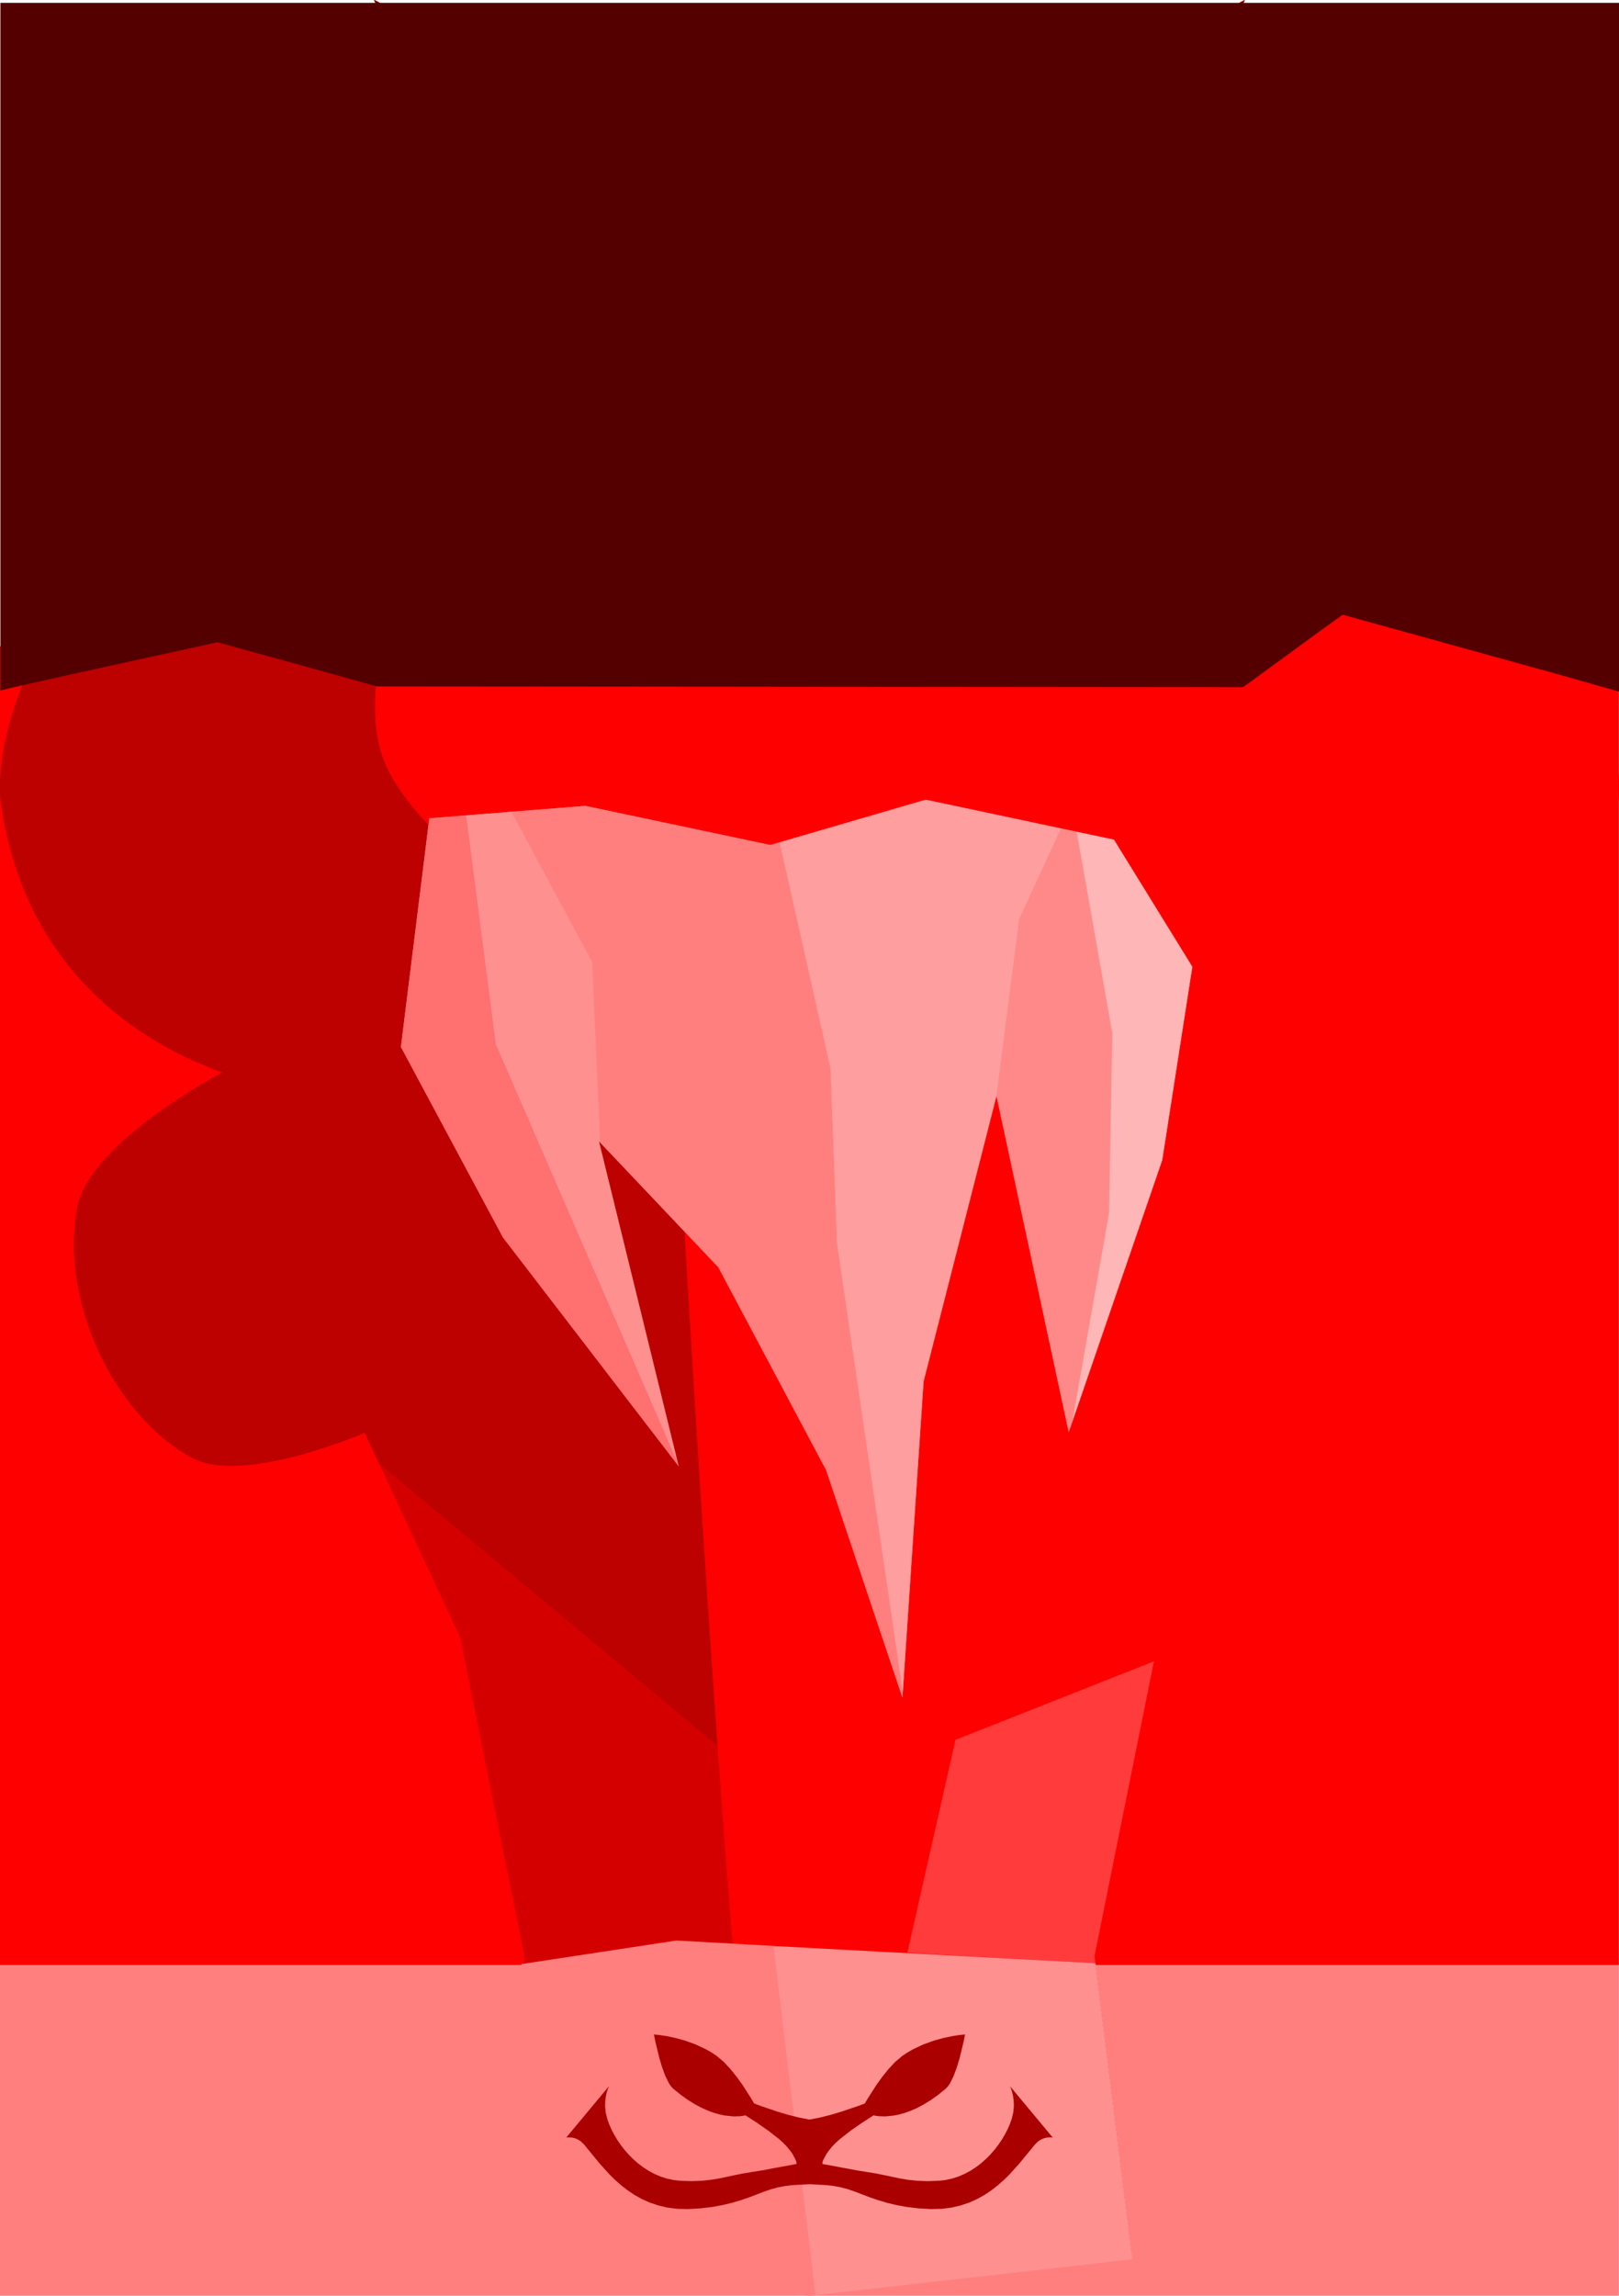<?xml version="1.0" encoding="UTF-8" standalone="no"?>
<!-- Created with Inkscape (http://www.inkscape.org/) -->

<svg
   xmlns:dc="http://purl.org/dc/elements/1.1/"
   xmlns:cc="http://creativecommons.org/ns#"
   xmlns:rdf="http://www.w3.org/1999/02/22-rdf-syntax-ns#"
   xmlns:svg="http://www.w3.org/2000/svg"
   xmlns="http://www.w3.org/2000/svg"
   xmlns:sodipodi="http://sodipodi.sourceforge.net/DTD/sodipodi-0.dtd"
   xmlns:inkscape="http://www.inkscape.org/namespaces/inkscape"
   width="124.947"
   height="177.165"
   id="svg3783"
   version="1.1"
   inkscape:version="0.48.4 r9939"
   sodipodi:docname="yaks_logo.svg"
   inkscape:export-filename="/tmp/yaks_logo_50mm_300dpi.png"
   inkscape:export-xdpi="300"
   inkscape:export-ydpi="300">
  <defs
     id="defs3785" />
  <sodipodi:namedview
     id="base"
     pagecolor="#ffffff"
     bordercolor="#666666"
     borderopacity="1.0"
     inkscape:pageopacity="0.0"
     inkscape:pageshadow="2"
     inkscape:zoom="2.8"
     inkscape:cx="-25.601428"
     inkscape:cy="112.52842"
     inkscape:document-units="px"
     inkscape:current-layer="layer1"
     showgrid="false"
     fit-margin-top="0"
     fit-margin-left="0"
     fit-margin-right="0"
     fit-margin-bottom="0"
     units="mm"
     inkscape:window-width="1916"
     inkscape:window-height="536"
     inkscape:window-x="0"
     inkscape:window-y="540"
     inkscape:window-maximized="0" />
  <g
     inkscape:label="Layer 1"
     inkscape:groupmode="layer"
     id="layer1"
     transform="translate(1032.907,-1972.789)">
    <path
       style="color:#000000;fill:#ff0000;fill-opacity:1;fill-rule:nonzero;stroke:none;stroke-width:1.25;marker:none;visibility:visible;display:inline;overflow:visible;enable-background:accumulate"
       d="M 0 49.875 L 0 151.656 L 124.938 151.656 L 124.938 49.875 L 0 49.875 z "
       id="rect4822"
       transform="translate(-1032.907,1972.789)" />
    <path
       style="color:#000000;fill:#ff7f7f;fill-opacity:1;fill-rule:nonzero;stroke:none;stroke-width:1;marker:none;visibility:visible;display:inline;overflow:visible;enable-background:accumulate"
       d="M 0 151.656 L 0 177.156 L 124.938 177.156 L 124.938 151.656 L 0 151.656 z "
       id="rect4841"
       transform="translate(-1032.907,1972.789)" />
    <g
       id="g4008"
       transform="translate(-4.2417438e-5,2.9748536e-5)">
      <path
         sodipodi:nodetypes="csscccccccccccccccccsscsscccccssc"
         style="fill:#ff0000;fill-opacity:1;stroke:none"
         d="m -1004.009,1972.789 c 0,0 8.394,12.914 3.886,21.296 -3.7,6.879 -12.964,11.359 -19.106,15.803 -8.39,6.07 -14.156,17.497 -13.647,24.55 1.769,13.639 11.422,19.065 17.118,21.103 l -11.163,10.329 8.817,19.409 13.342,-1.922 7.366,15.764 4.967,24.623 -2.835,22.778 24.828,2.826 24.83,-2.826 -2.835,-22.778 4.967,-24.623 7.366,-15.764 13.342,1.922 8.817,-19.409 -11.163,-10.329 c 5.696,-2.038 15.35,-7.464 17.118,-21.103 0.51,-7.054 -5.257,-18.481 -13.647,-24.55 -6.142,-4.444 -15.407,-8.924 -19.106,-15.803 -4.508,-8.382 3.886,-21.296 3.886,-21.296 -2.863,1.358 -5.169,6.087 -7.488,18.046 -2.556,13.177 11.415,32.102 6.316,41.613 -1.17,2.183 -5.097,7.533 -11.102,8.585 -1.282,0.225 -8.396,-1.596 -10.062,-2.118 -3.316,-1.04 -7.635,-1.078 -11.239,-1.069 -3.604,-0.01 -7.924,0.029 -11.241,1.069 -1.666,0.522 -8.78,2.343 -10.062,2.118 -6.005,-1.053 -9.931,-6.402 -11.102,-8.585 -5.099,-9.511 8.872,-28.436 6.316,-41.613 -2.319,-11.959 -4.625,-16.688 -7.488,-18.046 z"
         id="path4710"
         inkscape:connector-curvature="0" />
      <path
         sodipodi:nodetypes="csscccccccccccssc"
         inkscape:connector-curvature="0"
         id="path4712"
         d="m -1004.008,1972.789 c 0,0 8.394,12.914 3.886,21.296 -3.7,6.879 -12.964,11.359 -19.106,15.803 -8.39,6.07 -14.156,17.497 -13.647,24.55 1.769,13.639 11.422,19.065 17.118,21.103 l -11.163,10.329 8.817,19.409 13.342,-1.922 7.366,15.764 4.967,24.623 -2.835,22.778 21.809,2.482 c -3.493,-17.043 -8.22,-110.089 -8.22,-110.089 0,0 -8.78,2.343 -10.062,2.119 -6.005,-1.053 -9.931,-6.402 -11.102,-8.585 -5.099,-9.511 8.872,-28.436 6.316,-41.613 -2.319,-11.959 -4.625,-16.688 -7.488,-18.046 z"
         style="fill:#d40000;fill-opacity:1;stroke:none" />
      <path
         style="color:#000000;fill:#ff7f7f;fill-opacity:1;fill-rule:nonzero;stroke:none;marker:none;visibility:visible;display:inline;overflow:visible;enable-background:accumulate"
         d="m -985.109,2050.247 -9.399,1.868 -1.709,13.324 6.15,11.102 10.573,13.317 -4.802,-18.933 13.692,19.167 4.592,13.247 1.273,-18.418 4.392,-16.634 4.352,19.589 5.632,-15.853 -0.31,-11.258 -3.315,-11.477 -12.742,-2.103 -7.237,7.47 z"
         id="path4714"
         inkscape:connector-curvature="0"
         sodipodi:nodetypes="ccccccccccccccccc" />
      <path
         style="fill:#550000;fill-opacity:1;stroke:none"
         d="m -1004.01,1973.003 c 0,0 8.394,12.914 3.886,21.296 -3.7,6.879 -12.964,11.359 -19.106,15.803 -5.373,3.887 -9.668,9.97 -11.93,15.696 l 15.12,-3.333 12.16,3.333 c 0.955,-10.126 9.392,-24.259 7.358,-34.748 -2.319,-11.959 -4.625,-16.688 -7.488,-18.046 z m 67.15,0 c -2.863,1.358 -5.169,6.087 -7.488,18.046 -2.034,10.489 6.403,24.622 7.358,34.748 l 7.62,-5.455 19.662,5.455 c -2.262,-5.725 -6.559,-11.809 -11.931,-15.696 -6.142,-4.444 -15.407,-8.924 -19.106,-15.803 -4.508,-8.382 3.886,-21.296 3.886,-21.296 z"
         id="path4718"
         inkscape:connector-curvature="0"
         sodipodi:nodetypes="csscccsccscccssc" />
      <path
         sodipodi:nodetypes="cccccccccccccccccccccccccccccccccccccccccccccccccccccccccccccccccccccccccccccccccccccccccccccccccccccccccccccccccccccccccccccccccccccccccccccccccccccccccccccccccccccccccccccccccccccccccccccccccccccccccccccccccccccccccccccccccccccc"
         inkscape:connector-curvature="0"
         id="path4720"
         d="m -982.438,2129.782 0.107,0.545 0.303,1.256 0.215,0.718 0.252,0.682 0.286,0.576 0.154,0.225 0.161,0.173 0.593,0.484 0.571,0.406 0.547,0.337 0.52,0.274 0.491,0.215 0.459,0.166 0.425,0.118 0.391,0.08 0.665,0.069 0.498,-0.014 0.31,-0.044 0.108,-0.026 0.92,0.593 0.852,0.594 0.848,0.662 0.322,0.295 0.279,0.293 0.232,0.284 0.19,0.269 0.244,0.459 0.056,0.176 0.01,0.129 -1.761,0.325 -0.875,0.166 -0.886,0.142 -0.652,0.107 -0.61,0.124 -1.196,0.254 -0.635,0.105 -0.696,0.073 -0.781,0.029 -0.889,-0.027 -0.528,-0.061 -0.51,-0.112 -0.488,-0.157 -0.469,-0.202 -0.445,-0.239 -0.423,-0.274 -0.398,-0.303 -0.374,-0.329 -0.349,-0.35 -0.322,-0.369 -0.293,-0.381 -0.266,-0.391 -0.235,-0.395 -0.205,-0.396 -0.173,-0.391 -0.141,-0.384 -0.13,-0.522 -0.047,-0.483 0.012,-0.439 0.052,-0.379 0.075,-0.313 0.078,-0.235 0.086,-0.202 -3.307,3.974 0.129,-0.017 0.327,0.015 0.212,0.049 0.23,0.095 0.235,0.152 0.232,0.222 1.206,1.471 0.759,0.843 0.425,0.42 0.459,0.408 0.496,0.388 0.533,0.361 0.576,0.323 0.618,0.279 0.665,0.225 0.711,0.166 0.764,0.097 0.814,0.019 0.972,-0.056 0.884,-0.103 0.808,-0.147 0.74,-0.178 0.682,-0.203 0.637,-0.217 1.175,-0.449 0.554,-0.191 0.537,-0.141 0.528,-0.097 0.527,-0.064 1.079,-0.061 0.262,-0.01 0.262,0.01 1.079,0.061 0.527,0.064 0.528,0.097 0.537,0.141 0.554,0.191 1.175,0.449 0.637,0.217 0.682,0.203 0.74,0.178 0.808,0.147 0.884,0.103 0.972,0.056 0.814,-0.019 0.764,-0.097 0.711,-0.166 0.665,-0.225 0.618,-0.279 0.576,-0.323 0.533,-0.361 0.496,-0.388 0.459,-0.408 0.425,-0.42 0.759,-0.843 1.206,-1.471 0.232,-0.222 0.235,-0.152 0.23,-0.095 0.212,-0.049 0.327,-0.015 0.129,0.017 -3.307,-3.974 0.086,0.202 0.078,0.235 0.074,0.313 0.052,0.379 0.012,0.439 -0.047,0.483 -0.13,0.522 -0.141,0.384 -0.173,0.391 -0.205,0.396 -0.235,0.395 -0.266,0.391 -0.293,0.381 -0.322,0.369 -0.349,0.35 -0.374,0.329 -0.398,0.303 -0.423,0.274 -0.445,0.239 -0.469,0.202 -0.488,0.157 -0.51,0.112 -0.528,0.061 -0.889,0.027 -0.781,-0.029 -0.696,-0.073 -0.635,-0.105 -1.195,-0.254 -0.61,-0.124 -0.652,-0.107 -0.886,-0.142 -0.876,-0.166 -1.761,-0.325 0.01,-0.129 0.056,-0.176 0.244,-0.459 0.19,-0.269 0.232,-0.284 0.279,-0.293 0.322,-0.295 0.848,-0.662 0.852,-0.594 0.92,-0.593 0.108,0.026 0.31,0.044 0.498,0.014 0.666,-0.069 0.391,-0.08 0.425,-0.118 0.459,-0.166 0.491,-0.215 0.52,-0.274 0.547,-0.337 0.571,-0.406 0.593,-0.484 0.161,-0.173 0.154,-0.225 0.286,-0.576 0.252,-0.682 0.215,-0.718 0.303,-1.256 0.107,-0.545 -0.462,0.047 -0.52,0.081 -0.657,0.137 -0.755,0.207 -0.813,0.293 -0.83,0.39 -0.41,0.237 -0.4,0.266 -0.535,0.452 -0.52,0.554 -0.486,0.606 -0.439,0.608 -0.655,1.019 -0.251,0.428 -0.523,0.197 -1.289,0.437 -0.801,0.237 -0.833,0.212 -0.815,0.158 -0.012,0 -0.012,0 -0.814,-0.158 -0.833,-0.212 -0.801,-0.237 -1.289,-0.437 -0.523,-0.197 -0.251,-0.428 -0.655,-1.019 -0.439,-0.608 -0.486,-0.606 -0.52,-0.554 -0.535,-0.452 -0.4,-0.266 -0.41,-0.237 -0.83,-0.39 -0.813,-0.293 -0.755,-0.207 -0.657,-0.137 -0.52,-0.081 -0.462,-0.047 z"
         style="color:#000000;fill:#000000;fill-opacity:1;stroke:none;stroke-width:50;marker:none;visibility:visible;display:inline;overflow:visible;enable-background:accumulate" />
      <path
         id="path4845"
         d="m -943.849,2100.985 -15.318,6.064 -3.717,16.426 14.514,0.821 -0.069,-0.552 z"
         style="fill:#ff3b3b;fill-opacity:1;stroke:none"
         inkscape:connector-curvature="0"
         sodipodi:nodetypes="cccccc" />
      <path
         id="path4722"
         d="m -1004.009,1972.789 c 0,0 8.394,12.914 3.886,21.296 -3.7,6.879 -12.964,11.359 -19.106,15.803 -8.39,6.07 -14.156,17.497 -13.647,24.55 1.769,13.639 11.422,19.065 17.118,21.103 0,0 -10.161,5.36 -11.163,10.33 -1.404,6.966 2.583,15.998 8.817,19.409 3.942,2.157 13.342,-1.922 13.342,-1.922 l 7.366,15.764 4.967,24.623 -0.068,0.549 11.867,-1.82 17.745,1.002 1.685,-18.796 17.35,-3.693 0.376,-1.864 7.366,-15.764 c 0,0 9.4,4.079 13.342,1.922 6.234,-3.411 10.221,-12.443 8.817,-19.409 -1.002,-4.97 -11.163,-10.33 -11.163,-10.33 5.696,-2.038 15.349,-7.464 17.118,-21.103 0.51,-7.054 -5.257,-18.481 -13.647,-24.55 -6.142,-4.444 -15.407,-8.924 -19.106,-15.803 -4.508,-8.382 3.886,-21.296 3.886,-21.296 -2.863,1.358 -5.169,6.087 -7.488,18.046 -2.556,13.177 11.415,32.102 6.316,41.613 -1.17,2.183 -5.097,7.533 -11.102,8.585 -1.282,0.225 -8.396,-1.596 -10.062,-2.118 -3.316,-1.039 -7.635,-1.078 -11.239,-1.069 -3.604,-0.01 -7.924,0.029 -11.241,1.069 -1.666,0.522 -8.78,2.343 -10.062,2.118 -6.005,-1.053 -9.931,-6.402 -11.102,-8.585 -5.099,-9.511 8.872,-28.436 6.316,-41.613 -2.319,-11.959 -4.625,-16.688 -7.488,-18.046 z"
         style="fill:#ff0000;fill-opacity:1;stroke:none"
         inkscape:connector-curvature="0" />
      <path
         id="path4759"
         d="m -1003.642,2085.752 6.247,13.369 4.967,24.623 -0.073,0.584 11.699,-1.797 0.159,0.01 0.058,-0.01 4.22,0.239 c -0.393,-4.784 -0.78,-9.949 -1.158,-15.233 l -26.119,-21.785 z"
         style="color:#000000;fill:#d40000;fill-opacity:1;fill-rule:nonzero;stroke:none;marker:none;visibility:visible;display:inline;overflow:visible;enable-background:accumulate"
         inkscape:connector-curvature="0" />
      <path
         id="path4724"
         d="m -1004.009,1972.789 c 0,0 8.394,12.914 3.886,21.296 -3.7,6.879 -12.964,11.359 -19.106,15.803 -8.39,6.07 -14.156,17.497 -13.647,24.55 1.769,13.639 11.422,19.065 17.118,21.103 0,0 -10.161,5.36 -11.163,10.33 -1.404,6.966 2.583,15.998 8.817,19.409 3.942,2.157 13.342,-1.922 13.342,-1.922 l 1.119,2.394 26.119,21.785 c -2.266,-31.619 -4.15,-68.622 -4.15,-68.622 0,0 -8.78,2.343 -10.062,2.118 -6.005,-1.053 -9.931,-6.402 -11.102,-8.585 -5.099,-9.511 8.872,-28.436 6.316,-41.613 -2.319,-11.959 -4.625,-16.688 -7.488,-18.046 z"
         style="color:#000000;fill:#bd0000;fill-opacity:1;fill-rule:nonzero;stroke:none;marker:none;visibility:visible;display:inline;overflow:visible;enable-background:accumulate"
         inkscape:connector-curvature="0" />
      <path
         id="path4753"
         d="m -970.025,2149.9 24.51,-2.772 -2.847,-22.844 -24.945,-1.333 z"
         style="color:#000000;fill:#ff9090;fill-opacity:1;fill-rule:nonzero;stroke:none;stroke-width:1;marker:none;visibility:visible;display:inline;overflow:visible;enable-background:accumulate"
         inkscape:connector-curvature="0"
         sodipodi:nodetypes="ccccc" />
      <path
         inkscape:connector-curvature="0"
         id="path4716"
         d="m -969.966,2149.9 -3.253,-26.95 -7.478,-0.418 -11.969,1.819 -2.865,22.777 25.091,2.826 0.474,-0.054 z"
         style="color:#000000;fill:#ff7f7f;fill-opacity:1;fill-rule:nonzero;stroke:none;stroke-width:1;marker:none;visibility:visible;display:inline;overflow:visible;enable-background:accumulate" />
      <path
         id="path4774"
         d="m -961.465,2034.5 -5.951,1.736 -6.04,1.761 -5.251,-1.111 -3.866,-0.818 -5.158,-1.092 -6.072,0.483 -5.971,0.474 -2.191,17.648 7.881,14.707 13.549,17.64 -4.31,-17.567 -1.844,-7.512 0.374,0.395 0.757,0.799 8.086,8.531 8.326,15.662 5.803,17.305 0.081,0.242 1.632,-24.396 5.627,-22.032 5.576,25.948 7.215,-20.998 2.322,-14.912 -6.05,-9.808 -14.526,-3.084 z"
         style="color:#000000;fill:#ff7f7f;fill-opacity:1;fill-rule:nonzero;stroke:none;marker:none;visibility:visible;display:inline;overflow:visible;enable-background:accumulate"
         inkscape:connector-curvature="0" />
      <path
         style="color:#000000;fill:#aa0000;fill-opacity:1;stroke:none;stroke-width:50;marker:none;visibility:visible;display:inline;overflow:visible;enable-background:accumulate"
         d="m -982.438,2129.782 0.107,0.545 0.303,1.256 0.215,0.718 0.252,0.682 0.286,0.576 0.154,0.225 0.161,0.173 0.593,0.484 0.571,0.406 0.547,0.337 0.52,0.274 0.491,0.215 0.459,0.166 0.425,0.118 0.391,0.08 0.665,0.069 0.498,-0.014 0.31,-0.044 0.108,-0.026 0.92,0.593 0.852,0.594 0.848,0.662 0.322,0.295 0.279,0.293 0.232,0.284 0.19,0.269 0.244,0.459 0.056,0.176 0.01,0.129 -1.761,0.325 -0.875,0.166 -0.886,0.142 -0.652,0.107 -0.61,0.124 -1.196,0.254 -0.635,0.105 -0.696,0.073 -0.781,0.029 -0.889,-0.027 -0.528,-0.061 -0.51,-0.112 -0.488,-0.157 -0.469,-0.202 -0.445,-0.239 -0.423,-0.274 -0.398,-0.303 -0.374,-0.329 -0.349,-0.35 -0.322,-0.369 -0.293,-0.381 -0.266,-0.391 -0.235,-0.395 -0.205,-0.396 -0.173,-0.391 -0.141,-0.384 -0.13,-0.522 -0.047,-0.483 0.012,-0.439 0.052,-0.379 0.075,-0.313 0.078,-0.235 0.086,-0.202 -3.307,3.974 0.129,-0.017 0.327,0.015 0.212,0.049 0.23,0.095 0.235,0.152 0.232,0.222 1.206,1.471 0.759,0.843 0.425,0.42 0.459,0.408 0.496,0.388 0.533,0.361 0.576,0.323 0.618,0.279 0.665,0.225 0.711,0.166 0.764,0.097 0.814,0.019 0.972,-0.056 0.884,-0.103 0.808,-0.147 0.74,-0.178 0.682,-0.203 0.637,-0.217 1.175,-0.449 0.554,-0.191 0.537,-0.141 0.528,-0.097 0.527,-0.064 1.079,-0.061 0.262,-0.01 0.262,0.01 1.079,0.061 0.527,0.064 0.528,0.097 0.537,0.141 0.554,0.191 1.175,0.449 0.637,0.217 0.682,0.203 0.74,0.178 0.808,0.147 0.884,0.103 0.972,0.056 0.814,-0.019 0.764,-0.097 0.711,-0.166 0.665,-0.225 0.618,-0.279 0.576,-0.323 0.533,-0.361 0.496,-0.388 0.459,-0.408 0.425,-0.42 0.759,-0.843 1.206,-1.471 0.232,-0.222 0.235,-0.152 0.23,-0.095 0.212,-0.049 0.327,-0.015 0.129,0.017 -3.307,-3.974 0.086,0.202 0.078,0.235 0.074,0.313 0.052,0.379 0.012,0.439 -0.047,0.483 -0.13,0.522 -0.141,0.384 -0.173,0.391 -0.205,0.396 -0.235,0.395 -0.266,0.391 -0.293,0.381 -0.322,0.369 -0.349,0.35 -0.374,0.329 -0.398,0.303 -0.423,0.274 -0.445,0.239 -0.469,0.202 -0.488,0.157 -0.51,0.112 -0.528,0.061 -0.889,0.027 -0.781,-0.029 -0.696,-0.073 -0.635,-0.105 -1.195,-0.254 -0.61,-0.124 -0.652,-0.107 -0.886,-0.142 -0.876,-0.166 -1.761,-0.325 0.01,-0.129 0.056,-0.176 0.244,-0.459 0.19,-0.269 0.232,-0.284 0.279,-0.293 0.322,-0.295 0.848,-0.662 0.852,-0.594 0.92,-0.593 0.108,0.026 0.31,0.044 0.498,0.014 0.666,-0.069 0.391,-0.08 0.425,-0.118 0.459,-0.166 0.491,-0.215 0.52,-0.274 0.547,-0.337 0.571,-0.406 0.593,-0.484 0.161,-0.173 0.154,-0.225 0.286,-0.576 0.252,-0.682 0.215,-0.718 0.303,-1.256 0.107,-0.545 -0.462,0.047 -0.52,0.081 -0.657,0.137 -0.755,0.207 -0.813,0.293 -0.83,0.39 -0.41,0.237 -0.4,0.266 -0.535,0.452 -0.52,0.554 -0.486,0.606 -0.439,0.608 -0.655,1.019 -0.251,0.428 -0.523,0.197 -1.289,0.437 -0.801,0.237 -0.833,0.212 -0.815,0.158 -0.012,0 -0.012,0 -0.814,-0.158 -0.833,-0.212 -0.801,-0.237 -1.289,-0.437 -0.523,-0.197 -0.251,-0.428 -0.655,-1.019 -0.439,-0.608 -0.486,-0.606 -0.52,-0.554 -0.535,-0.452 -0.4,-0.266 -0.41,-0.237 -0.83,-0.39 -0.813,-0.293 -0.755,-0.207 -0.657,-0.137 -0.52,-0.081 -0.462,-0.047 z"
         id="path4732"
         inkscape:connector-curvature="0"
         sodipodi:nodetypes="cccccccccccccccccccccccccccccccccccccccccccccccccccccccccccccccccccccccccccccccccccccccccccccccccccccccccccccccccccccccccccccccccccccccccccccccccccccccccccccccccccccccccccccccccccccccccccccccccccccccccccccccccccccccccccccccccccccc" />
      <path
         id="path4891"
         d="m -963.236,2103.412 1.607,-24.026 5.627,-22.032 0.005,0.022 1.758,-13.676 3.222,-6.982 -10.448,-2.218 -5.95,1.736 -5.331,1.554 3.922,17.442 0.508,13.547 5.08,34.633 z"
         style="color:#000000;fill:#ff9e9e;fill-opacity:1;fill-rule:nonzero;stroke:none;marker:none;visibility:visible;display:inline;overflow:visible;enable-background:accumulate"
         inkscape:connector-curvature="0" />
      <path
         id="path4881"
         d="m -963.236,2103.412 -5.08,-34.633 -0.508,-13.547 -3.922,-17.442 -0.71,0.207 -5.251,-1.111 -3.866,-0.818 -5.158,-1.092 -5.71,0.454 6.237,11.601 0.605,13.913 0.284,0.3 0.757,0.799 8.086,8.531 8.326,15.662 5.803,17.305 0.081,0.242 0.025,-0.371 z"
         style="color:#000000;fill:#ff7f7f;fill-opacity:1;fill-rule:nonzero;stroke:none;marker:none;visibility:visible;display:inline;overflow:visible;enable-background:accumulate"
         inkscape:connector-curvature="0" />
      <path
         id="path4886"
         d="m -980.578,2085.753 -4.267,-17.393 -1.844,-7.512 0.09,0.095 -0.605,-13.913 -6.237,-11.601 -0.362,0.029 -3.136,0.249 2.291,17.662 14.07,32.384 z"
         style="color:#000000;fill:#ff9090;fill-opacity:1;fill-rule:nonzero;stroke:none;marker:none;visibility:visible;display:inline;overflow:visible;enable-background:accumulate"
         inkscape:connector-curvature="0" />
      <path
         id="path4873"
         d="m -980.578,2085.753 -14.07,-32.384 -2.291,-17.662 -2.835,0.225 -2.191,17.648 7.881,14.707 13.549,17.64 -0.042,-0.174 z"
         style="color:#000000;fill:#ff7070;fill-opacity:1;fill-rule:nonzero;stroke:none;marker:none;visibility:visible;display:inline;overflow:visible;enable-background:accumulate"
         inkscape:connector-curvature="0" />
      <path
         id="path4896"
         d="m -949.813,2036.974 -1.204,-0.256 -3.222,6.982 -1.758,13.676 5.571,25.925 0.268,-0.779 2.84,-16.114 0.254,-13.886 -2.748,-15.549 z"
         style="color:#000000;fill:#ff8989;fill-opacity:1;fill-rule:nonzero;stroke:none;marker:none;visibility:visible;display:inline;overflow:visible;enable-background:accumulate"
         inkscape:connector-curvature="0" />
      <path
         id="path4774-7"
         d="m -949.813,2036.974 2.748,15.549 -0.254,13.886 -2.84,16.114 6.948,-20.219 2.322,-14.912 -6.05,-9.808 -2.874,-0.61 z"
         style="color:#000000;fill:#ffb6b6;fill-opacity:1;fill-rule:nonzero;stroke:none;marker:none;visibility:visible;display:inline;overflow:visible;enable-background:accumulate"
         inkscape:connector-curvature="0" />
    </g>
    <path
       style="color:#000000;fill:#550000;fill-opacity:1;fill-rule:nonzero;stroke:none;stroke-width:1.25;marker:none;visibility:visible;display:inline;overflow:visible;enable-background:accumulate"
       d="M 28.844 0 C 28.844 0 28.935 0.166 28.969 0.219 L 0.031 0.219 L 0.031 53.281 L 1.625 52.906 L 6.375 51.844 L 16.781 49.562 L 22.25 51.062 L 29.094 52.969 L 95.938 53.031 L 101.844 48.719 L 103.625 47.438 L 120.344 52.062 L 123.312 52.906 L 124.969 53.375 L 124.969 0.219 L 95.969 0.219 C 96.002 0.166 96.094 0 96.094 0 C 95.967 0.06 95.843 0.145 95.719 0.219 L 29.219 0.219 C 29.095 0.145 28.97 0.06 28.844 0 z "
       transform="translate(-1032.907,1972.789)"
       id="path4867" />
  </g>
</svg>
